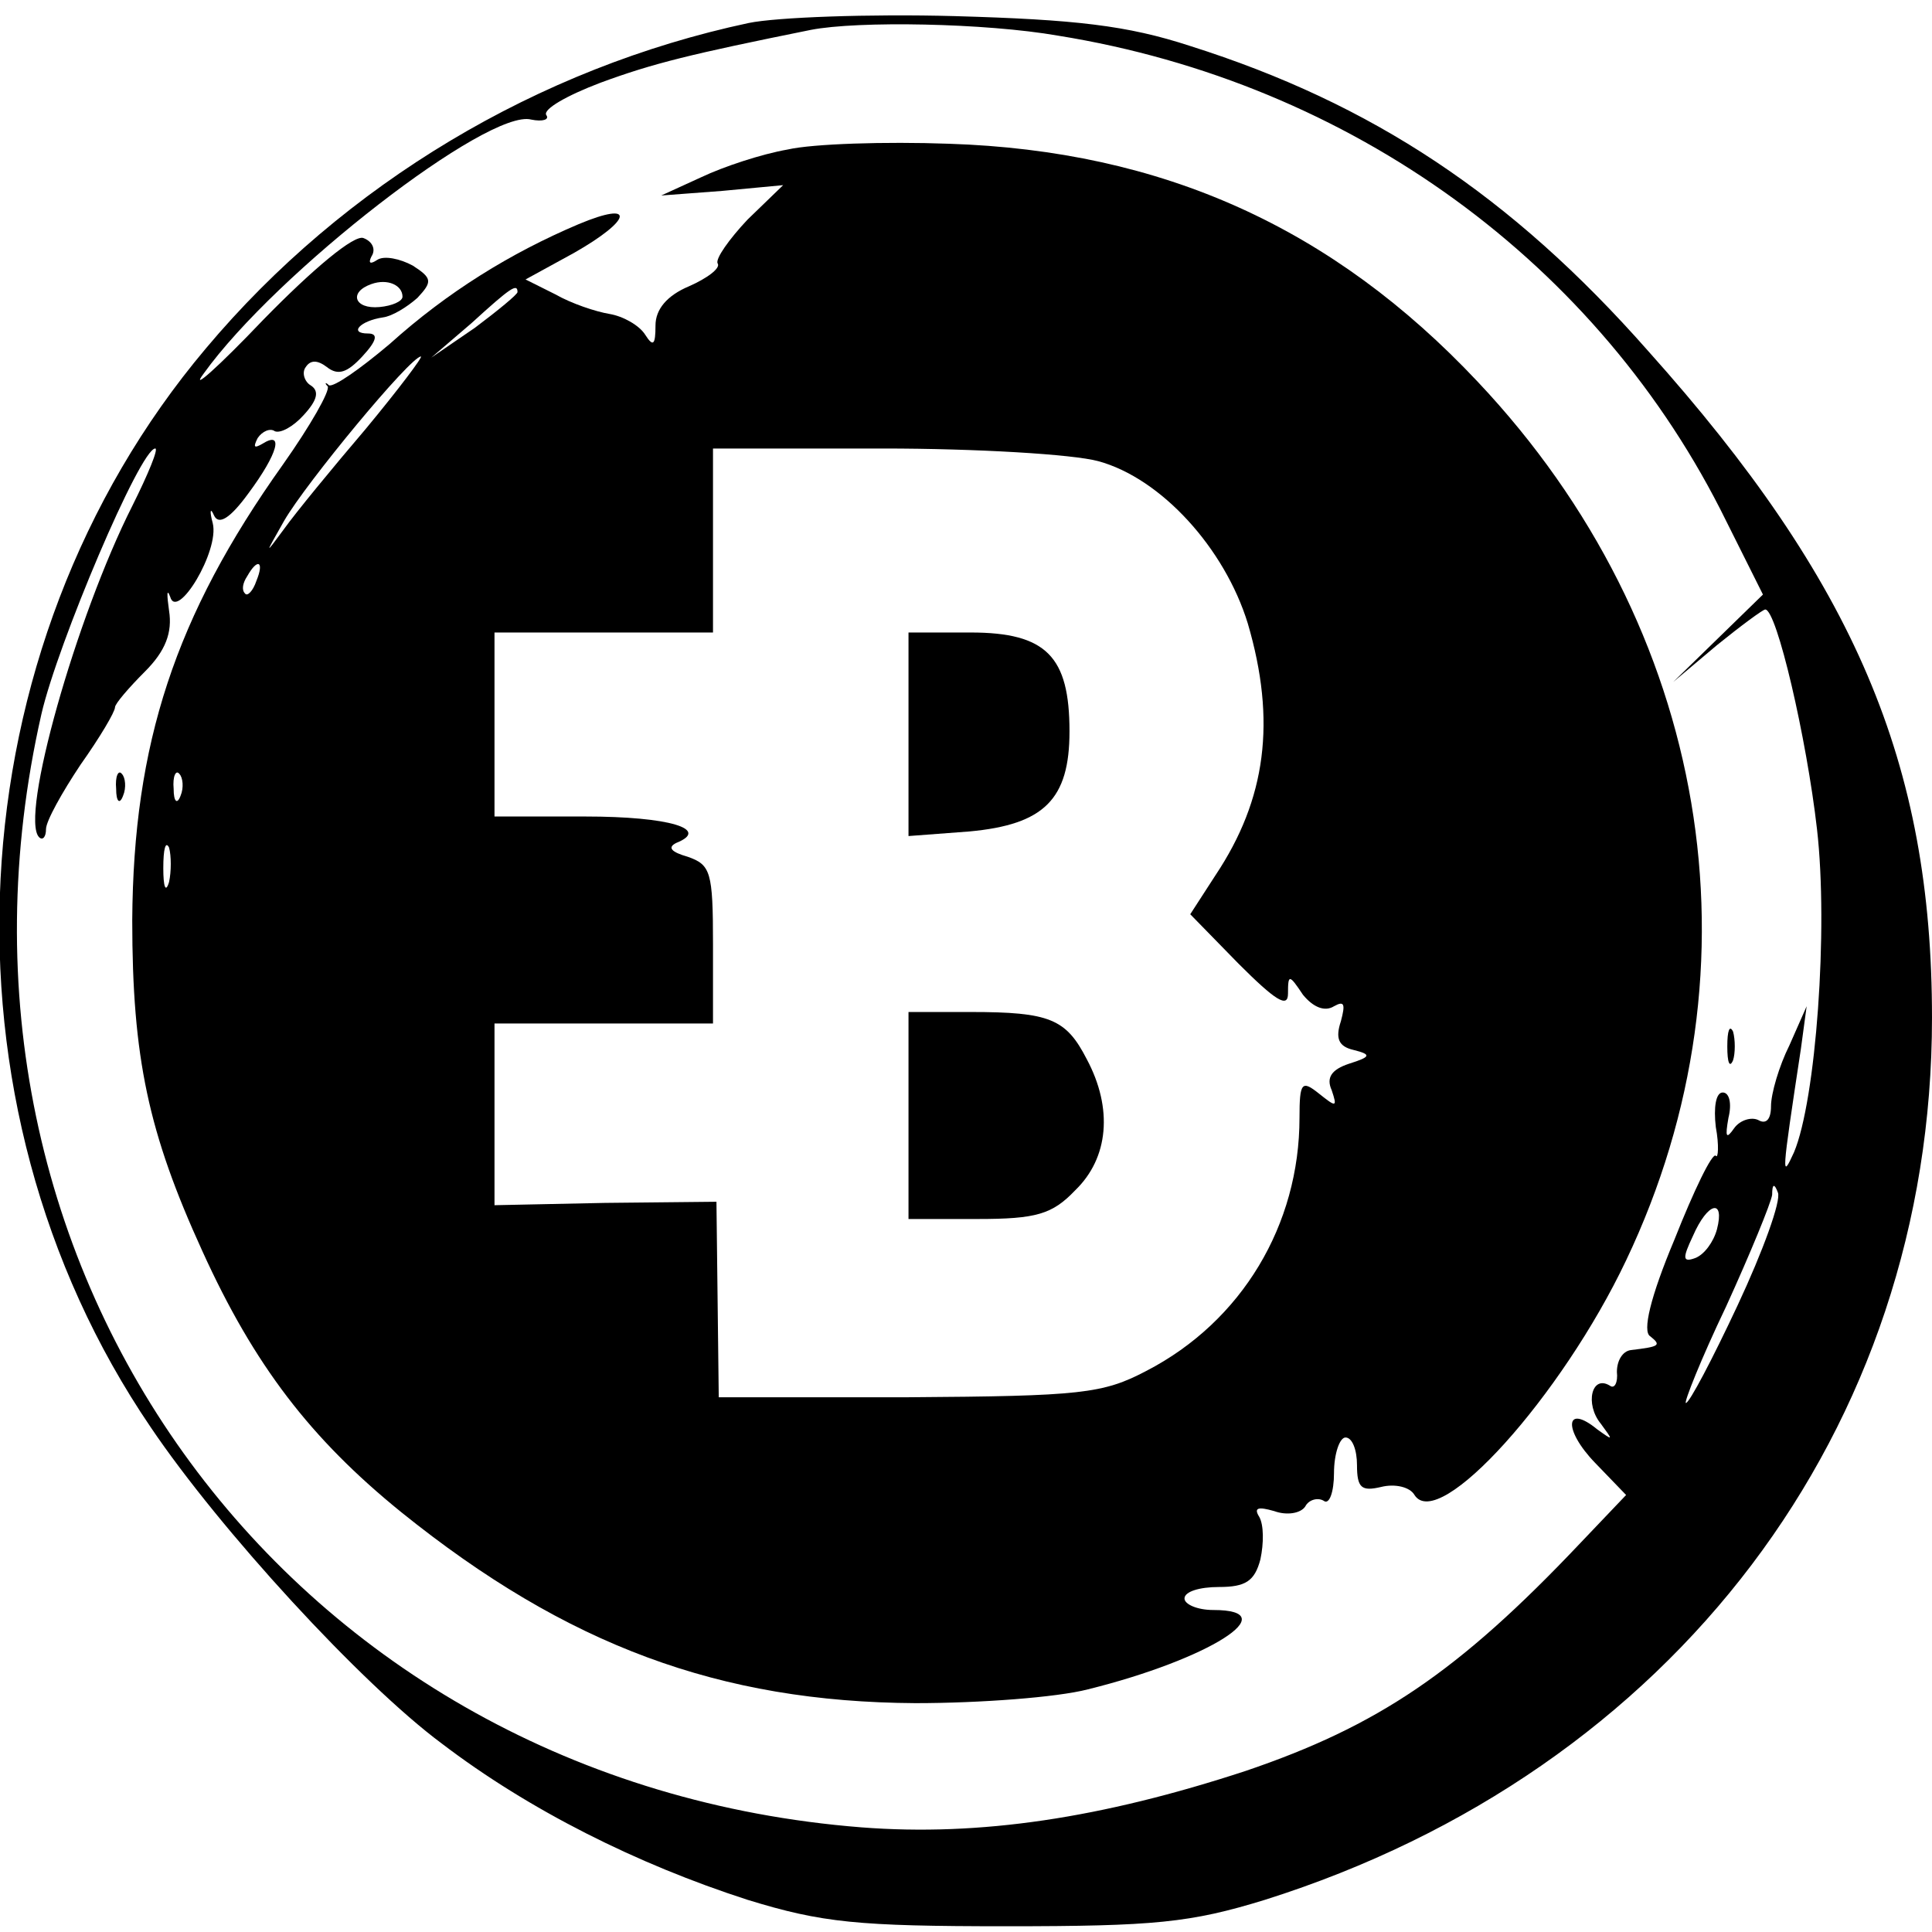<?xml version="1.0" standalone="no"?>
<!DOCTYPE svg PUBLIC "-//W3C//DTD SVG 20010904//EN"
 "http://www.w3.org/TR/2001/REC-SVG-20010904/DTD/svg10.dtd">
<svg version="1.0" xmlns="http://www.w3.org/2000/svg"
 width="168pt" height="168pt" viewBox="0 0 168 168"
 preserveAspectRatio="xMidYMid meet">
<g transform="translate(0,168) scale(0.1,-0.1)"
fill="#000000" stroke="none">
<path d="M651 1660 c-183 -39 -352 -140 -472 -283 -220 -261 -240 -656 -48
-938 60 -89 183 -223 253 -275 76 -58 170 -105 266 -136 65 -20 96 -23 225
-23 129 0 160 3 225 23 355 112 580 409 580 767 0 221 -67 379 -247 580 -119
135 -240 215 -398 265 -55 18 -100 23 -205 26 -74 2 -155 -1 -179 -6z m269
-11 c255 -41 471 -198 581 -422 l32 -64 -39 -38 -39 -38 38 32 c21 17 40 31
42 31 10 0 36 -112 45 -191 10 -87 -1 -236 -20 -281 -11 -24 -11 -22 6 90 l5
37 -15 -34 c-9 -18 -16 -42 -16 -53 0 -11 -4 -16 -11 -12 -6 3 -16 0 -21 -7
-7 -10 -8 -8 -5 9 3 12 1 22 -5 22 -6 0 -8 -13 -6 -30 3 -16 2 -28 0 -25 -3 3
-19 -30 -36 -73 -21 -50 -28 -80 -21 -84 10 -8 8 -9 -17 -12 -7 -1 -12 -9 -12
-19 1 -9 -2 -15 -6 -12 -16 10 -22 -16 -8 -33 11 -15 11 -15 -3 -5 -28 23 -30
0 -2 -29 l27 -28 -40 -42 c-106 -112 -176 -159 -291 -198 -125 -41 -231 -57
-334 -49 -495 39 -823 484 -713 968 14 61 86 231 99 231 3 0 -6 -22 -20 -50
-49 -97 -98 -271 -81 -288 3 -3 6 0 6 7 0 7 14 32 30 56 17 24 30 46 30 50 0
3 12 17 26 31 18 18 24 34 21 53 -2 14 -2 20 1 12 6 -21 43 40 37 64 -3 11 -2
14 1 7 4 -9 14 -3 30 19 26 35 31 55 12 43 -7 -4 -8 -3 -4 5 4 6 11 9 15 6 5
-2 16 4 25 14 12 13 14 21 6 26 -5 3 -8 11 -4 16 4 6 10 6 18 0 10 -8 18 -5
31 9 13 14 14 20 5 20 -17 0 -7 11 13 14 8 1 21 9 30 17 13 14 13 17 -4 28
-11 6 -25 9 -31 5 -6 -4 -8 -3 -5 3 4 6 1 13 -7 16 -8 3 -43 -26 -87 -71 -40
-42 -64 -63 -52 -47 63 88 248 231 285 221 10 -2 16 0 13 4 -3 5 18 17 47 28
46 17 79 25 183 46 41 8 152 6 215 -5z m-570 -227 c0 -4 -9 -8 -20 -9 -22 -2
-27 13 -7 20 14 5 27 -1 27 -11z m1161 -877 c-22 -47 -42 -85 -45 -85 -2 0 13
38 35 84 21 46 39 90 40 97 0 10 2 10 5 2 3 -7 -13 -51 -35 -98z m-18 66 c-3
-11 -11 -22 -19 -25 -11 -4 -11 0 -2 19 13 30 28 33 21 6z"/>
<path d="M685 1550 c-23 -4 -56 -15 -75 -24 l-35 -16 53 4 53 5 -31 -30 c-16
-17 -28 -34 -26 -38 3 -4 -9 -13 -25 -20 -19 -8 -29 -20 -29 -34 0 -17 -2 -19
-9 -8 -5 8 -19 16 -31 18 -12 2 -33 9 -47 17 l-26 13 42 23 c51 29 54 46 4 25
-59 -25 -114 -59 -164 -104 -26 -22 -49 -38 -53 -36 -3 3 -4 2 -1 -1 2 -4 -15
-34 -39 -68 -94 -132 -130 -243 -131 -396 0 -120 14 -185 61 -288 45 -99 94
-163 173 -227 144 -116 277 -165 447 -166 56 0 123 5 150 12 105 26 173 69
109 69 -14 0 -25 5 -25 10 0 6 13 10 30 10 23 0 31 5 36 24 3 14 3 30 -1 37
-5 8 -1 9 13 5 11 -4 23 -2 27 4 3 6 11 8 16 5 5 -4 9 8 9 24 0 17 5 31 10 31
6 0 10 -11 10 -24 0 -20 4 -23 21 -19 12 3 25 0 29 -7 21 -33 128 86 184 204
122 256 72 551 -129 764 -126 134 -274 201 -460 207 -55 2 -118 0 -140 -5z
m-235 -124 c0 -2 -17 -16 -37 -31 l-38 -26 35 30 c34 31 40 35 40 27z m-132
-119 c-29 -34 -61 -73 -71 -87 -17 -23 -17 -23 0 7 19 33 110 143 119 143 2 0
-19 -28 -48 -63z m637 -28 c55 -15 110 -76 130 -141 25 -85 16 -153 -28 -219
l-22 -34 42 -43 c32 -32 43 -39 43 -26 0 17 1 17 13 -1 9 -11 19 -15 27 -10 9
5 10 2 6 -13 -5 -15 -2 -22 11 -25 16 -4 15 -6 -4 -12 -15 -5 -20 -12 -15 -23
5 -15 4 -15 -11 -3 -15 12 -17 10 -17 -21 0 -93 -50 -177 -133 -220 -38 -20
-57 -22 -207 -23 l-165 0 -1 85 -1 85 -97 -1 -96 -2 0 79 0 79 95 0 95 0 0 69
c0 63 -2 69 -22 76 -14 4 -18 8 -10 12 30 12 -6 23 -79 23 l-79 0 0 80 0 80
95 0 95 0 0 80 0 80 148 0 c81 0 165 -5 187 -11z m-732 -104 c-3 -9 -8 -14
-10 -11 -3 3 -2 9 2 15 9 16 15 13 8 -4z m-66 -187 c-3 -8 -6 -5 -6 6 -1 11 2
17 5 13 3 -3 4 -12 1 -19z m-10 -75 c-3 -10 -5 -4 -5 12 0 17 2 24 5 18 2 -7
2 -21 0 -30z"/>
<path d="M790 1041 l0 -88 53 4 c65 6 87 28 87 87 0 65 -20 86 -86 86 l-54 0
0 -89z"/>
<path d="M790 710 l0 -90 60 0 c51 0 65 4 85 25 29 28 33 71 10 114 -18 35
-32 41 -101 41 l-54 0 0 -90z"/>
<path d="M101 994 c0 -11 3 -14 6 -6 3 7 2 16 -1 19 -3 4 -6 -2 -5 -13z"/>
<path d="M1502 770 c0 -14 2 -19 5 -12 2 6 2 18 0 25 -3 6 -5 1 -5 -13z"/>
</g>
</svg>
